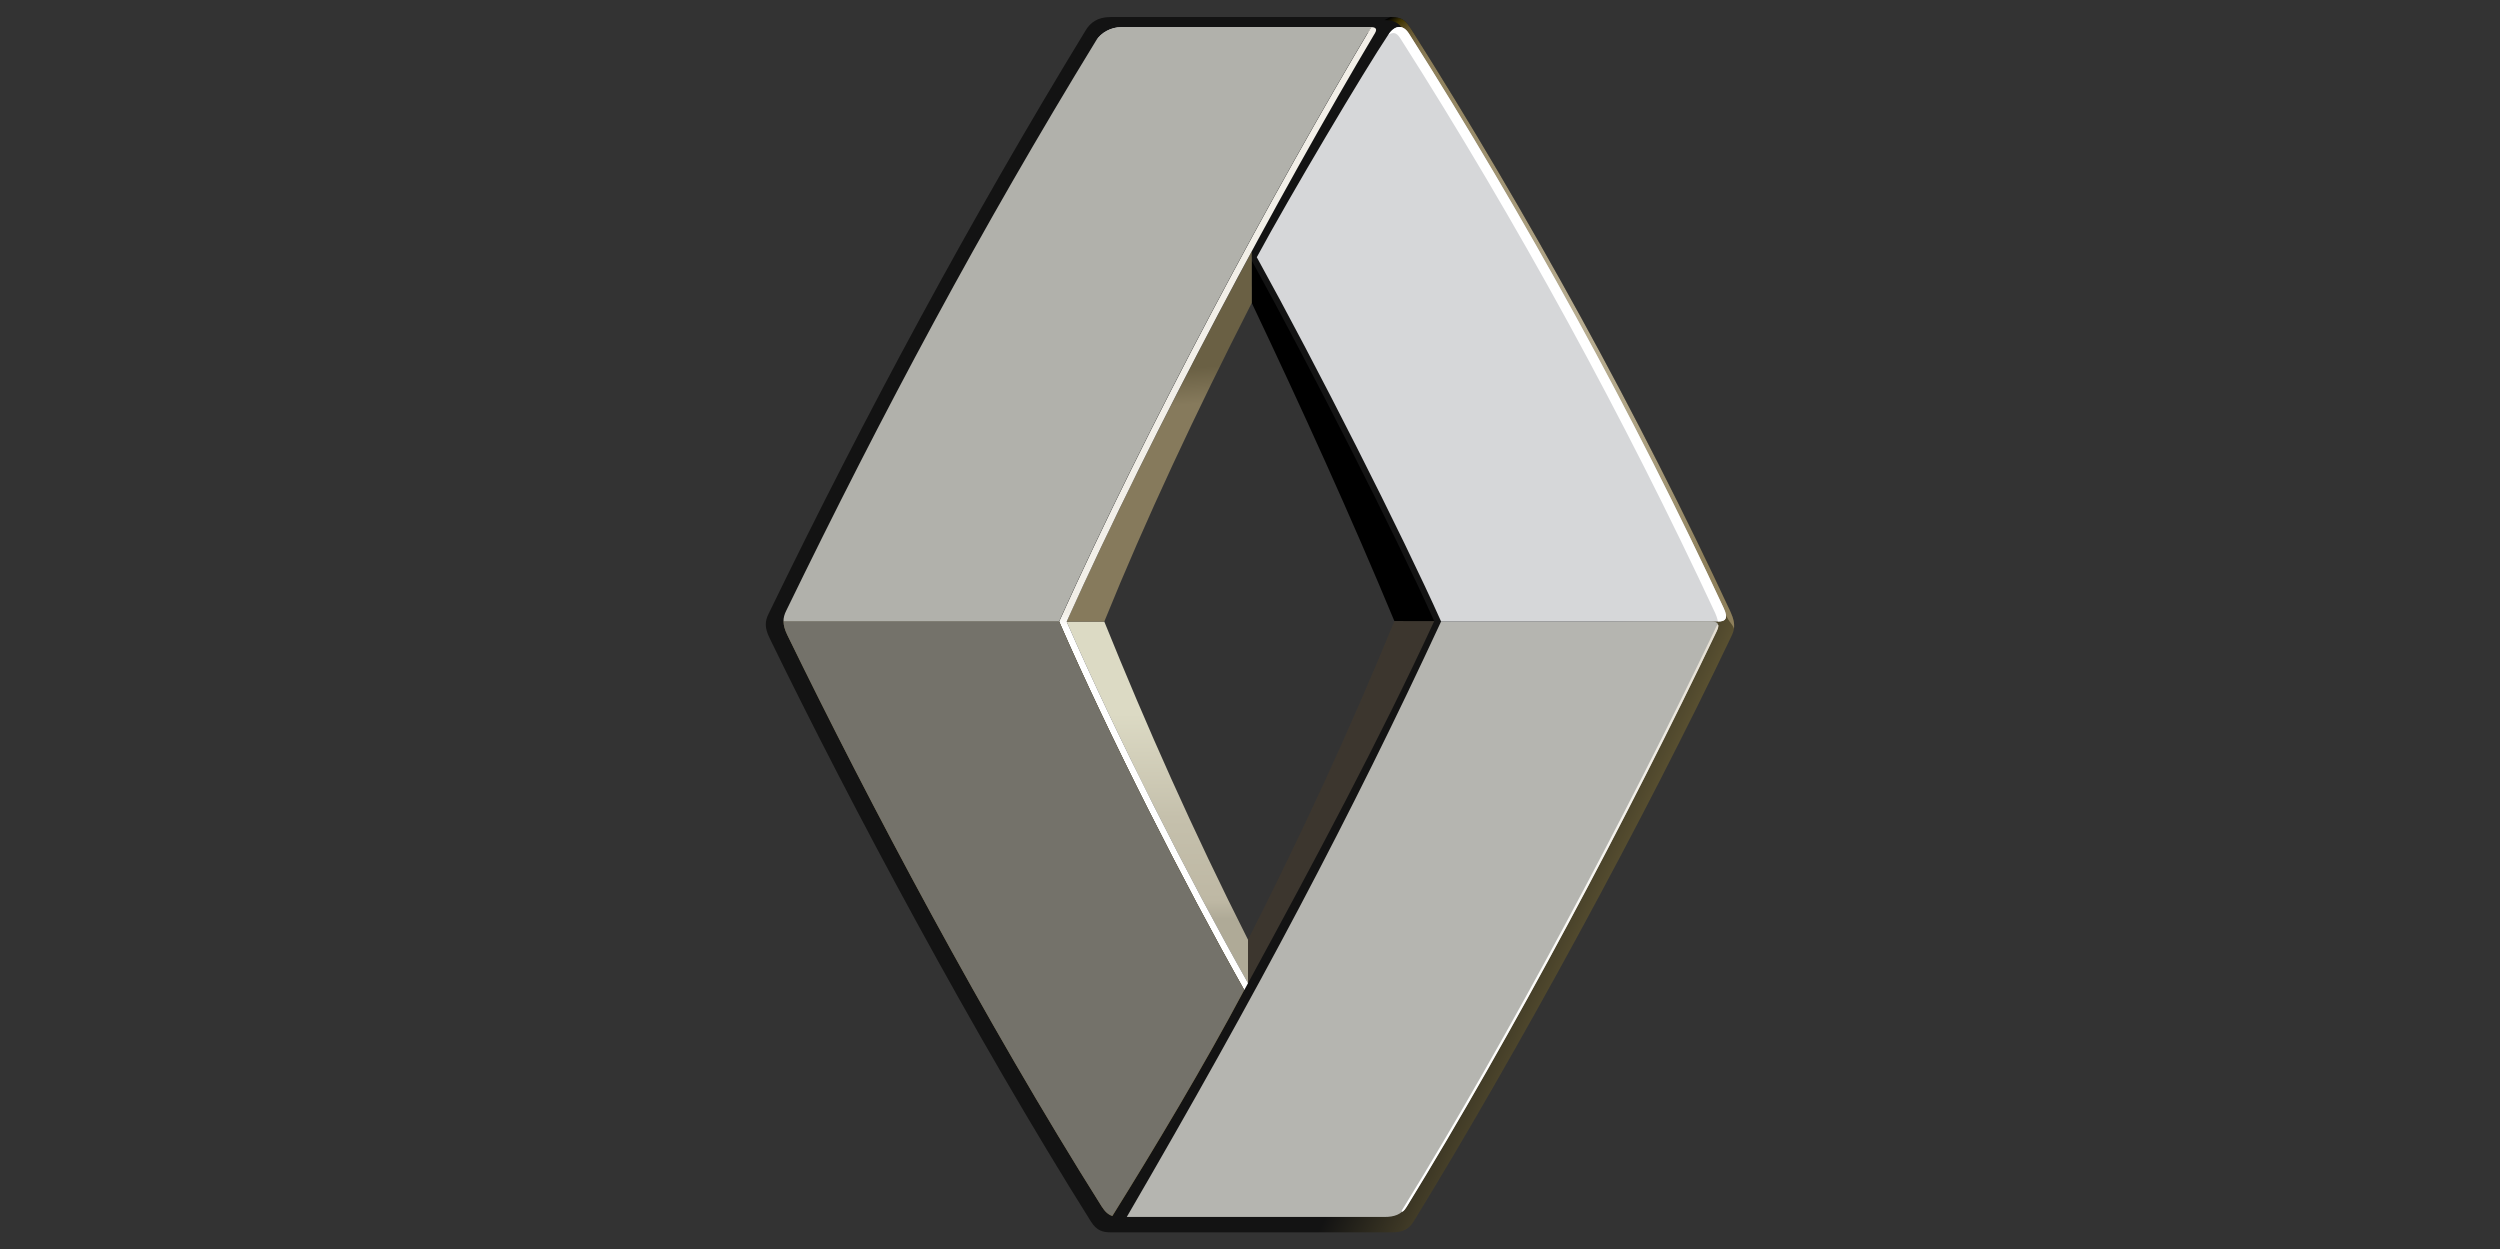 <?xml version="1.0" encoding="UTF-8"?>
<svg version="1.1" viewBox="0 0 960.47 480" xmlns="http://www.w3.org/2000/svg" xmlns:xlink="http://www.w3.org/1999/xlink">
 <rect x="0" y="0" width="960.47" height="480" fill="#333333" stroke="none"/>
 <linearGradient id="y" x1="-964.01" x2="-845.66" y1="1311" y2="1255.8" gradientTransform="matrix(2.595 0 0 -2.595 2828.6 3570.6)" gradientUnits="userSpaceOnUse">
  <stop stop-color="#131313" offset=".86"/>
  <stop stop-color="#595031" offset="1"/>
 </linearGradient>
 <linearGradient id="x" x1="-887.77" x2="-828.42" y1="1370.9" y2="1286.1" gradientTransform="matrix(2.595 0 0 -2.595 2828.6 3570.6)" gradientUnits="userSpaceOnUse">
  <stop offset="0"/>
  <stop stop-color="#413500" offset=".012"/>
  <stop stop-color="#5f512a" offset=".028"/>
  <stop stop-color="#736540" offset=".045"/>
  <stop stop-color="#82744f" offset=".061"/>
  <stop stop-color="#8b7d59" offset=".078"/>
  <stop stop-color="#8e805c" offset=".096"/>
  <stop stop-color="#b8ad91" offset=".5"/>
  <stop stop-color="#b4a98c" offset=".607"/>
  <stop stop-color="#a99d7e" offset=".721"/>
  <stop stop-color="#988b69" offset=".837"/>
  <stop stop-color="#8e805c" offset=".893"/>
  <stop stop-color="#8e805c" offset=".961"/>
 </linearGradient>
 <linearGradient id="w" x1="-918.59" x2="-918.59" y1="1283.8" y2="1230.3" gradientTransform="matrix(2.595 0 0 -2.595 2828.6 3570.6)" gradientUnits="userSpaceOnUse">
  <stop stop-color="#dcdac4" offset=".253"/>
  <stop stop-color="#c5c0ac" offset=".54"/>
  <stop stop-color="#beb8a4" offset=".77"/>
  <stop stop-color="#afaa97" offset=".82"/>
 </linearGradient>
 <linearGradient id="v" x1="-916" x2="-920.59" y1="1284.7" y2="1337.2" gradientTransform="matrix(2.595 0 0 -2.595 2828.6 3570.6)" gradientUnits="userSpaceOnUse">
  <stop stop-color="#867a5c" offset=".59"/>
  <stop stop-color="#6a6044" offset=".691"/>
 </linearGradient>
 <linearGradient id="u" x1="-909.67" x2="-909.67" y1="1229.3" y2="1371.8" gradientTransform="matrix(2.595 0 0 -2.595 2828.6 3570.6)" gradientUnits="userSpaceOnUse">
  <stop stop-color="#fff" offset=".376"/>
  <stop stop-color="#f2efe8" offset=".393"/>
 </linearGradient>
 <defs>
  <path id="t" d="m169.36 119.82h39.988c1.123 0 1.256 0.471 0.799 1.424-13.019 27.255-30.469 60.109-45.861 85.146-0.75 1.242-1.9 1.586-3.264 1.586h-38.195c19.287-33.16 33.307-59.611 46.533-88.156z"/>
 </defs>
 <defs>
  <path id="r" d="m112.8 119.82c7.323 16.811 18.641 39.009 27.402 54.544-5.893 11.104-13.306 23.485-19.522 33.457-0.59-0.201-1.073-0.604-1.588-1.431-17.421-27.66-34.292-59.496-46.531-84.589-0.383-0.793-0.541-1.404-0.557-1.981z"/>
 </defs>
 <defs>
  <path id="p" d="m210.31 119.82c1.117 0 1.605-0.418 0.875-1.98-13.373-28.707-29.371-57.872-46.604-85.07-0.871-1.377-2.074-1.267-3.029 0.162-3.502 5.228-14.695 24.078-19.477 32.957 8.766 15.857 21.549 41.088 27.288 53.932-1e-3 -1e-3 25.333-1e-3 40.947-1e-3z"/>
 </defs>
 <defs>
  <path id="d" d="m72.402 118.23c14.384-29.568 28.725-56.38 45.889-84.434 0.689-1.123 2.149-1.98 3.744-1.98h36.969c-14.184 23.786-33.144 58.982-46.204 88.002h-40.796c-0.013-0.559 0.136-1.054 0.398-1.588z"/>
 </defs>
 <linearGradient id="b" x1="-927.64" x2="-886.93" y1="1370.8" y2="1370.8" gradientTransform="matrix(2.595 0 0 -2.595 2828.6 3570.6)" gradientUnits="userSpaceOnUse">
  <stop stop-color="#c6c7c9" offset="0"/>
  <stop stop-color="#d3d2cf" offset=".439"/>
  <stop stop-color="#e9e4da" offset="1"/>
 </linearGradient>
 <linearGradient id="a" x1="-893.63" x2="-824.35" y1="1227.3" y2="1252.5" gradientTransform="matrix(2.595 0 0 -2.595 2828.6 3570.6)" gradientUnits="userSpaceOnUse">
  <stop stop-color="#fff" offset="0"/>
  <stop stop-color="#fbfaf7" offset=".472"/>
  <stop stop-color="#f1eee7" offset=".76"/>
  <stop stop-color="#e4ded2" offset=".998"/>
  <stop stop-color="#e4ded1" offset="1"/>
 </linearGradient>
 <g stroke-width="2.595">
  <path d="m664.73 234.86c-34.44-74.127-77.895-152.96-122.28-223.2-2.237-3.563-3.524-5.118-8.193-5.118h-107.52c-5.152 0-7.861 2.201-9.636 5.118-44.182 72.458-84.804 147.85-121.86 224.24-1.375 2.839-1.531 5.222 0.413 9.216 31.525 64.828 78.531 152.6 123.5 224.23 2.253 3.568 4.674 4.101 7.581 4.101h108.13c3.527 0 6.265-0.903 8.201-4.101 39.659-64.68 88.798-154.86 122.29-225.26 1.287-2.717 1.256-5.183-0.618-9.232zm-184.03 136.2c-0.4-0.802-0.797-1.627-1.225-2.44v9.123c-22.579-40.16-50.263-94.334-69.149-137.74 20.072-44.691 45.558-95.081 70.582-141.51v11.666c0.215-0.402 0.41-0.81 0.618-1.22 17.427 36.583 43.295 93.016 57.844 129.22-14.801 34.774-42.041 99.426-58.669 132.9z" fill="url(#y)"/>
  <path d="m531.87 7.722c4.695 0 5.951 1.562 8.211 5.126 44.393 70.239 89.027 150.25 123.47 224.39 0.776 1.674 2.414 3.062 2.59 4.329 0.291-1.869-0.106-3.911-1.404-6.706-34.442-74.127-77.898-152.96-122.28-223.2-2.24-3.563-3.527-5.118-8.196-5.118z" fill="url(#x)"/>
  <path d="m535.71 238.63c-16.737-40.339-35.569-81.697-54.797-122.24v-16.257c22.709 41.278 55.456 105.7 70.099 138.5z"/>
  <path d="m535.71 238.63h15.302c-21.564 46.526-45.464 91.147-71.537 139.08v-16.672c20.402-40.344 38.239-78.586 56.235-122.41z" fill="#3c362e"/>
  <path d="m409.79 238.81h14.469c16.127 39.918 34.11 80.444 55.21 122.22v16.672c-22.745-40.334-50.66-95.258-69.679-138.89z" fill="url(#w)"/>
  <path d="m409.79 238.81c20.212-44.906 45.924-95.533 71.116-142.18v19.745c-21.502 42.192-40.728 83.122-56.648 122.43z" fill="url(#v)"/>
  <path d="m528.27 12.684c-36.643 61.688-84.991 151.76-118.47 226.13 19.021 43.63 46.933 98.554 69.681 138.89l-1.448 2.671c-22.74-40.318-52.114-97.928-71.116-141.56 33.895-75.318 83.099-166.66 119.91-228.39 1.601 0 2.398 0.657 1.44 2.26z" fill="url(#u)"/>
 </g>
 <use transform="matrix(2.595,0,0,2.595,114.16,-72.159)" width="100%" height="100%" fill="#b5b5b0" overflow="visible" xlink:href="#t"/>
 <path d="m406.91 238.81c19.005 43.63 48.379 101.24 71.116 141.56-15.294 28.818-34.533 60.951-50.665 86.831-1.531-0.522-2.785-1.568-4.121-3.714-45.213-71.786-88.998-154.41-120.76-219.53-0.994-2.058-1.404-3.644-1.446-5.141z" fill="#695b35" stroke-width="2.595"/>
 <use transform="matrix(2.595,0,0,2.595,114.16,-72.159)" width="100%" height="100%" fill="#74726a" overflow="visible" xlink:href="#r"/>
 <use transform="matrix(2.595,0,0,2.595,114.16,-72.159)" width="100%" height="100%" fill="#d6d7d9" overflow="visible" xlink:href="#p"/>
 <g stroke-width="2.595">
  <path d="m430.27 11.916h93.267c1.643 0 1.861 0.311 1.861 0.978l1.44-2.468h-95.946c-4.139 0-7.929 2.222-9.717 5.136 1.656-1.697 3.934-3.646 9.094-3.646z" fill="url(#b)"/>
  <path d="m659.98 238.81c2.899 0 4.165-1.085 2.271-5.139-34.707-74.503-76.227-150.2-120.95-220.78-2.26-3.574-5.383-3.288-7.861 0.42 1.658-0.836 2.899-1.171 4.552 1.43 44.87 70.372 86.247 146.29 120.96 220.78 0.994 2.26 1.03 3.288 1.03 3.288z" fill="#fff"/>
  <path d="m659.56 242.52c-33.804 70.691-79.105 155.97-119.02 220.98-1.074 1.778-1.718 2.198-2.001 1.952-0.182-0.158 0.081-0.488 0.978-1.952 39.913-65.01 85.204-150.29 119.02-220.98 0.597-1.251 1.028-2.523 1.446-2.473 0.444 0.065 0.145 1.308-0.418 2.473z" fill="url(#a)"/>
 </g>
 <use transform="matrix(2.595,0,0,2.595,114.16,-72.159)" width="100%" height="100%" fill="#b1b1ab" overflow="visible" xlink:href="#d"/>
</svg>
